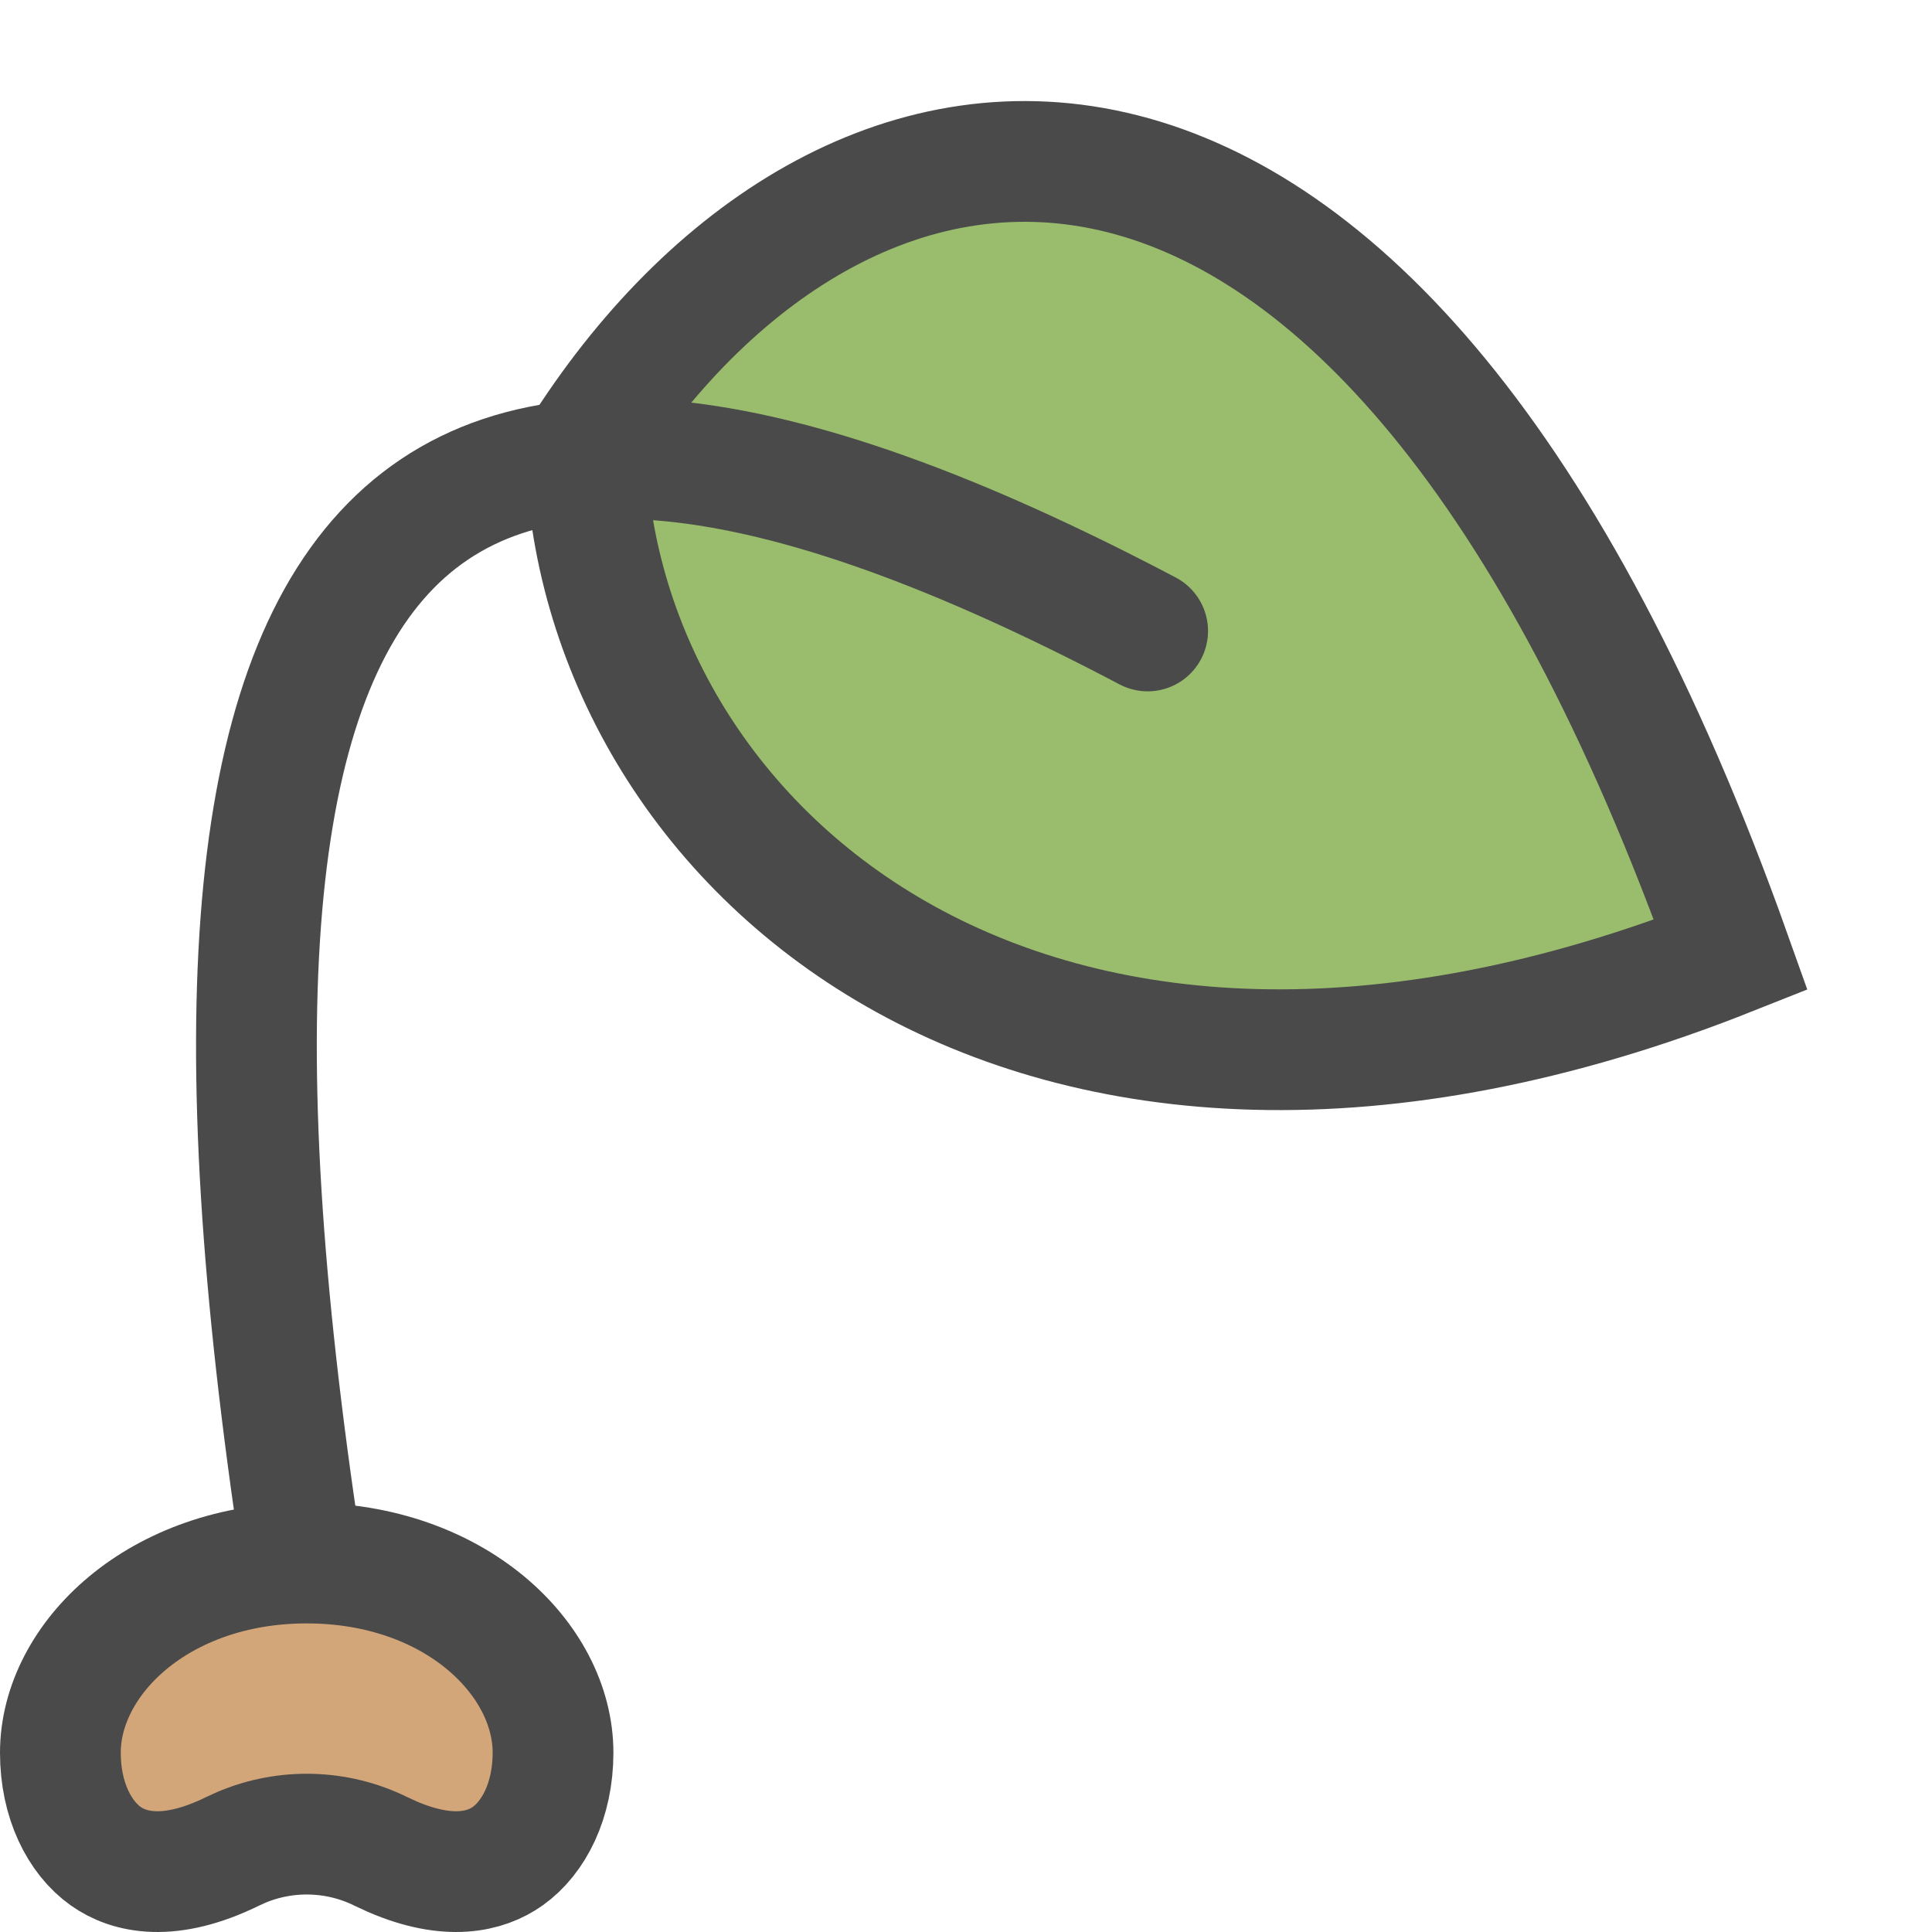 <svg width="48" height="48" viewBox="0 0 48 48" fill="none" xmlns="http://www.w3.org/2000/svg">
<path d="M14.544 11.054C14.731 20.938 25.488 30.689 43.003 23.724C34.167 -1.107 21.026 1.029 14.544 11.054Z" fill="#9ABD6D" stroke="#4A4A4A" stroke-width="3" stroke-linecap="round"/>
<path d="M7.688 39.883C3.338 12.834 9.632 5.729 28.513 15.676" stroke="#4A4A4A" stroke-width="3" stroke-linecap="round"/>
<path d="M13.74 43.546C13.739 44.736 13.259 45.657 12.615 46.115C12.074 46.499 11.158 46.738 9.744 46.127L9.454 45.993C8.373 45.462 7.108 45.429 6.004 45.894L5.786 45.993C4.206 46.77 3.202 46.524 2.625 46.115C1.981 45.657 1.5 44.736 1.5 43.546C1.5 41.215 3.939 38.834 7.62 38.833C11.3 38.833 13.74 41.215 13.74 43.546Z" fill="#D2A679" stroke="#4A4A4A" stroke-width="3"/>
</svg>

